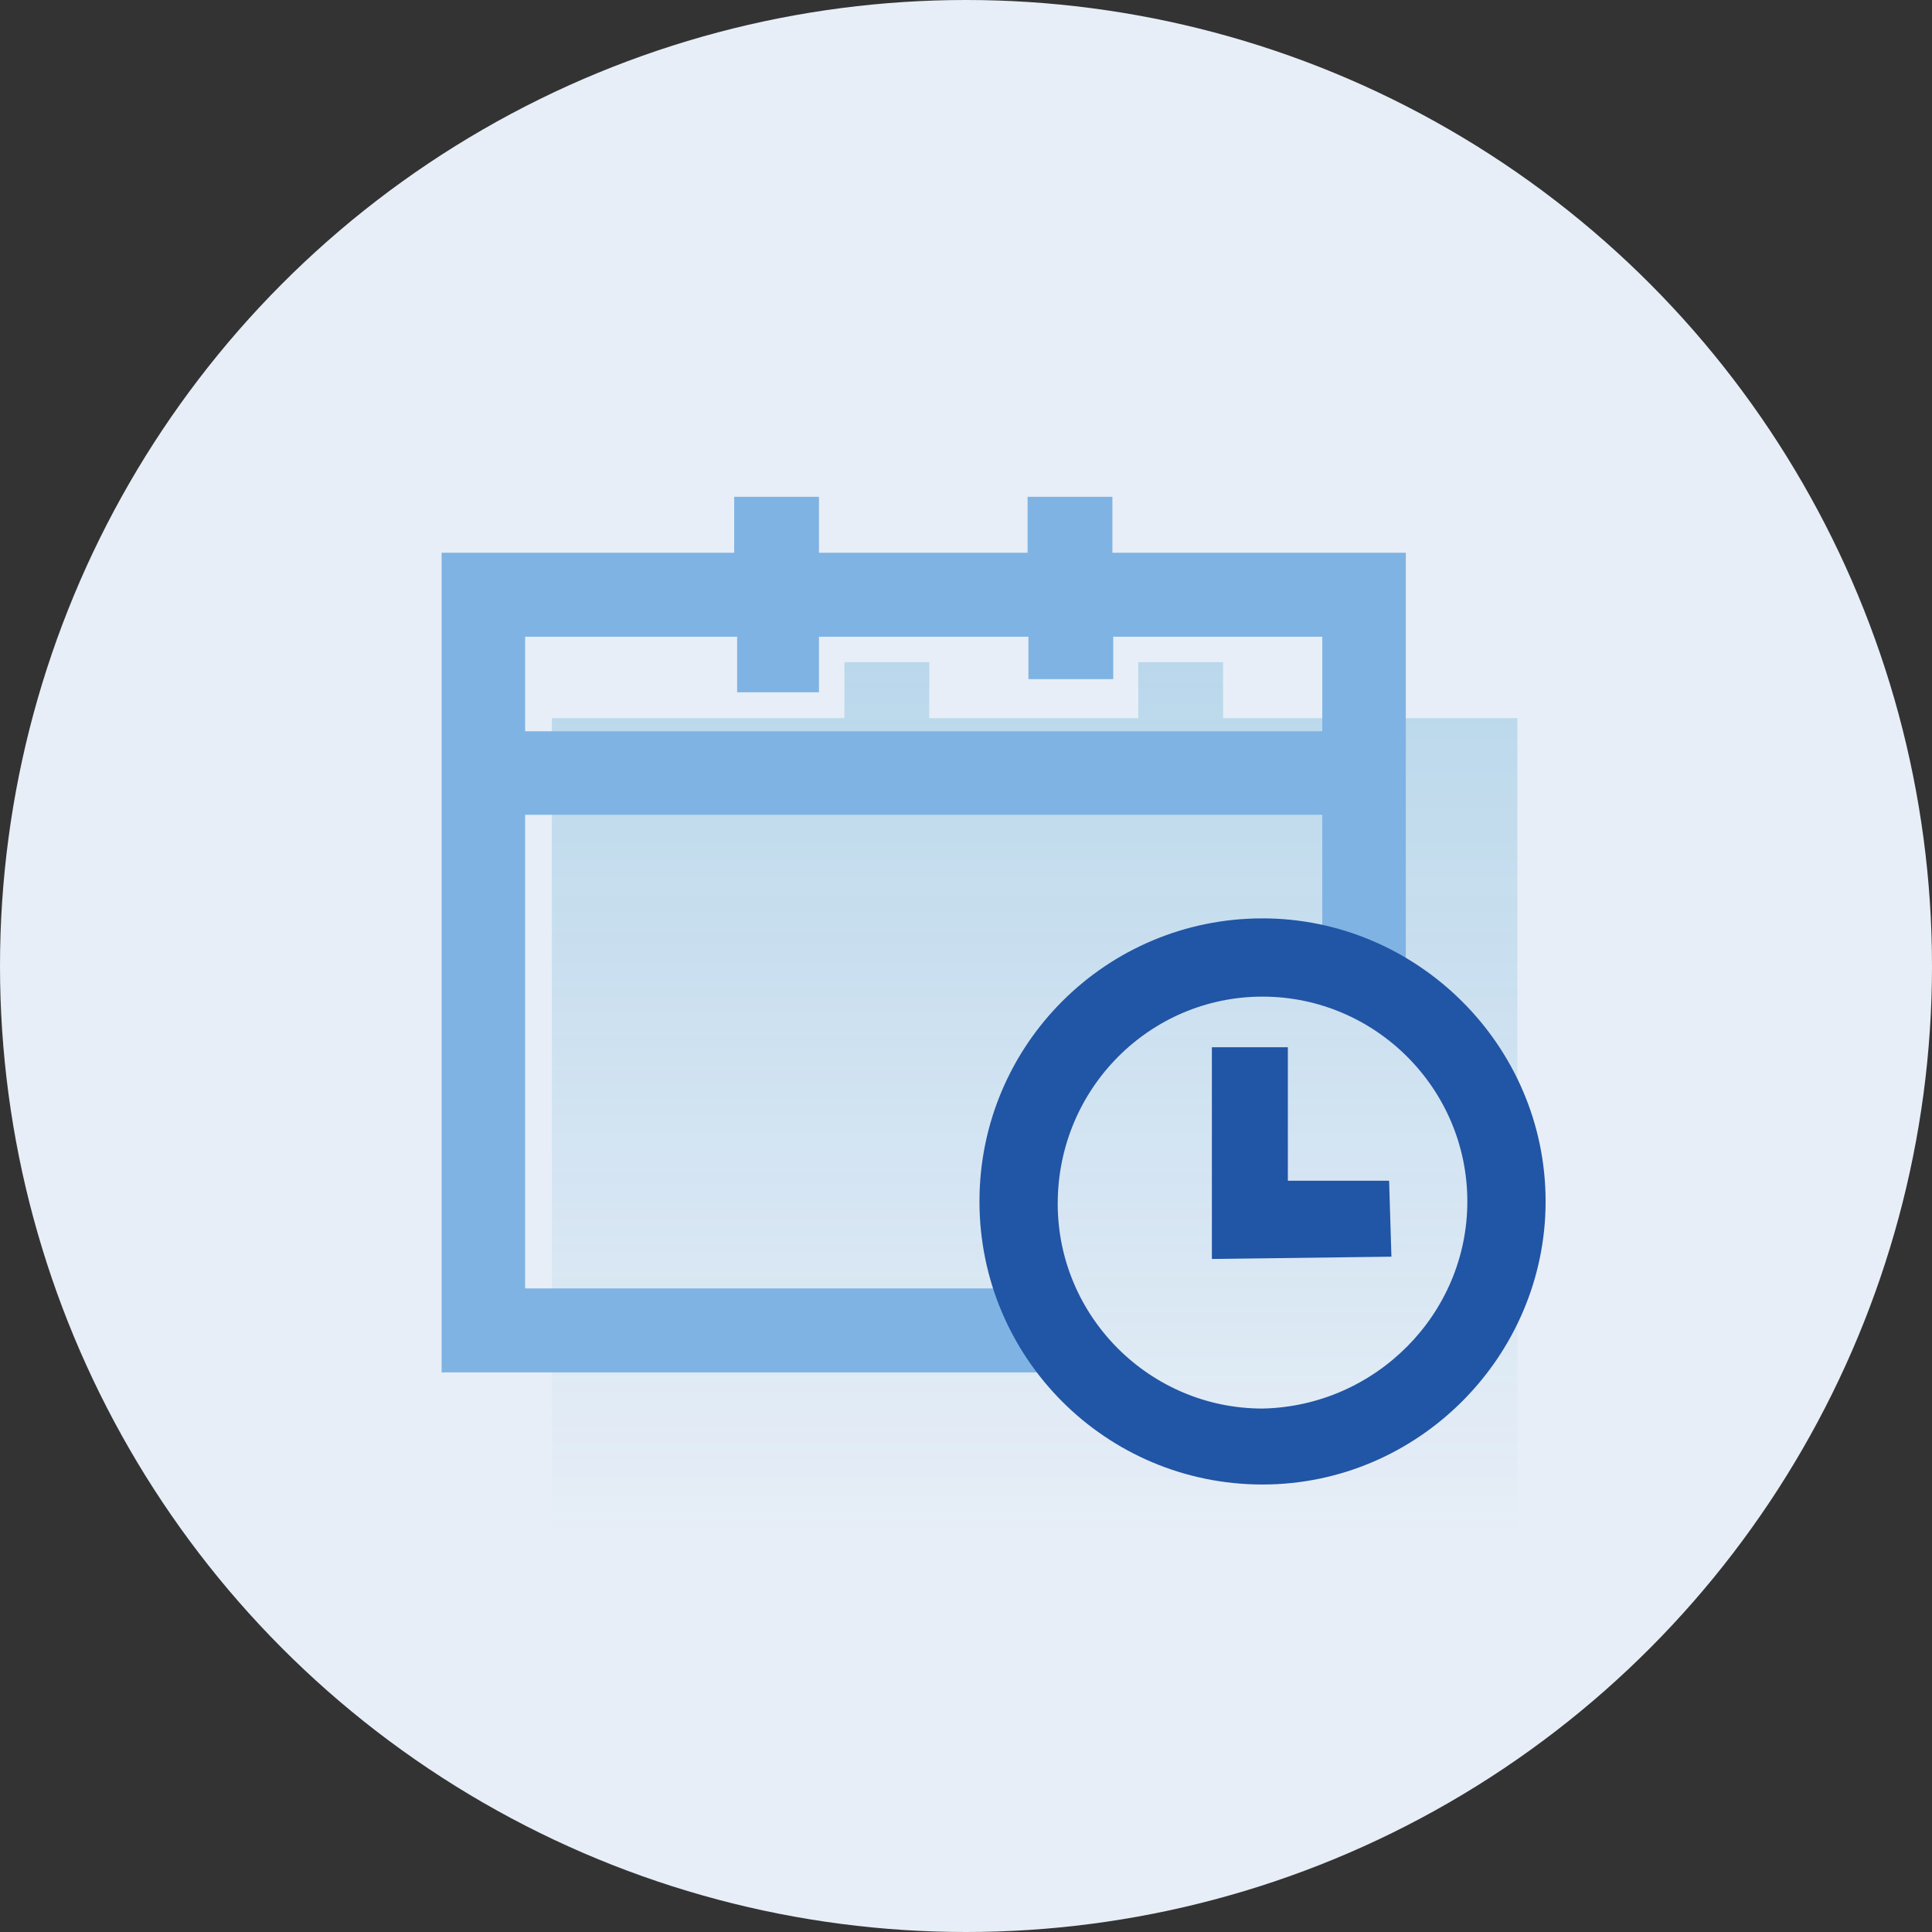 <svg width="140" height="140" viewBox="0 0 140 140" fill="none" xmlns="http://www.w3.org/2000/svg">
<rect x="0" y="0" width="140" height="140" fill="#333333" stroke="none"/>
<g id="Group 2634">
<g id="Group 2611">
<circle id="Ellipse 2" cx="70" cy="70" r="70" fill="#E7EEF7"/>
<g id="Group 248">
<g id="&#208;&#184;&#208;&#186;&#208;&#190;&#208;&#189;&#208;&#186;&#208;&#184;_&#208;&#191;&#208;&#187;&#208;&#176;&#208;&#189;&#209;&#139;">
<path id="Vector" opacity="0.2" d="M88.629 52.038V47.982H82.484V52.038H67.336V47.982H61.191V52.038H39.99V111.431H109.952V52.038H88.629Z" fill="url(#paint0_linear_23_4890)"/>
<path id="Vector_2" fill-rule="evenodd" clip-rule="evenodd" d="M80.608 40.056V36H74.463V40.056H59.346V36H53.201V40.056H32V99.448H77.296L76.77 93.365H38.053V59.044H95.817V72.869H101.87V40.056H80.608ZM59.346 46.139V50.164H53.416V46.139H38.053V52.991H95.817V46.139H80.669V49.212H74.524V46.139H59.346Z" fill="#7FB3E3"/>
<path id="Fill 4" fill-rule="evenodd" clip-rule="evenodd" d="M91.487 66.549C80.148 66.549 70.976 75.721 70.976 87.06C70.976 98.4 80.148 107.573 91.487 107.573C102.827 107.573 112 98.234 112 87.06C112 75.721 102.662 66.549 91.487 66.549ZM91.487 72.219C99.659 72.219 106.329 78.89 106.329 87.06C106.329 95.233 99.659 101.904 91.487 102.069C83.317 102.069 76.646 95.398 76.646 87.228C76.646 78.89 83.317 72.219 91.487 72.219Z" fill="#2155A5"/>
<path id="Fill 3" fill-rule="evenodd" clip-rule="evenodd" d="M93.323 85.561V75.886H87.818V91.229L100.828 91.064L100.66 85.561H93.323Z" fill="#2155A5"/>
</g>
</g>
</g>
</g>
<defs>
<linearGradient id="paint0_linear_23_4890" x1="74.956" y1="47.982" x2="74.956" y2="111.431" gradientUnits="userSpaceOnUse">
<stop stop-color="#077EBB"/>
<stop offset="1" stop-color="#077EBB" stop-opacity="0"/>
</linearGradient>
</defs>
</svg>
